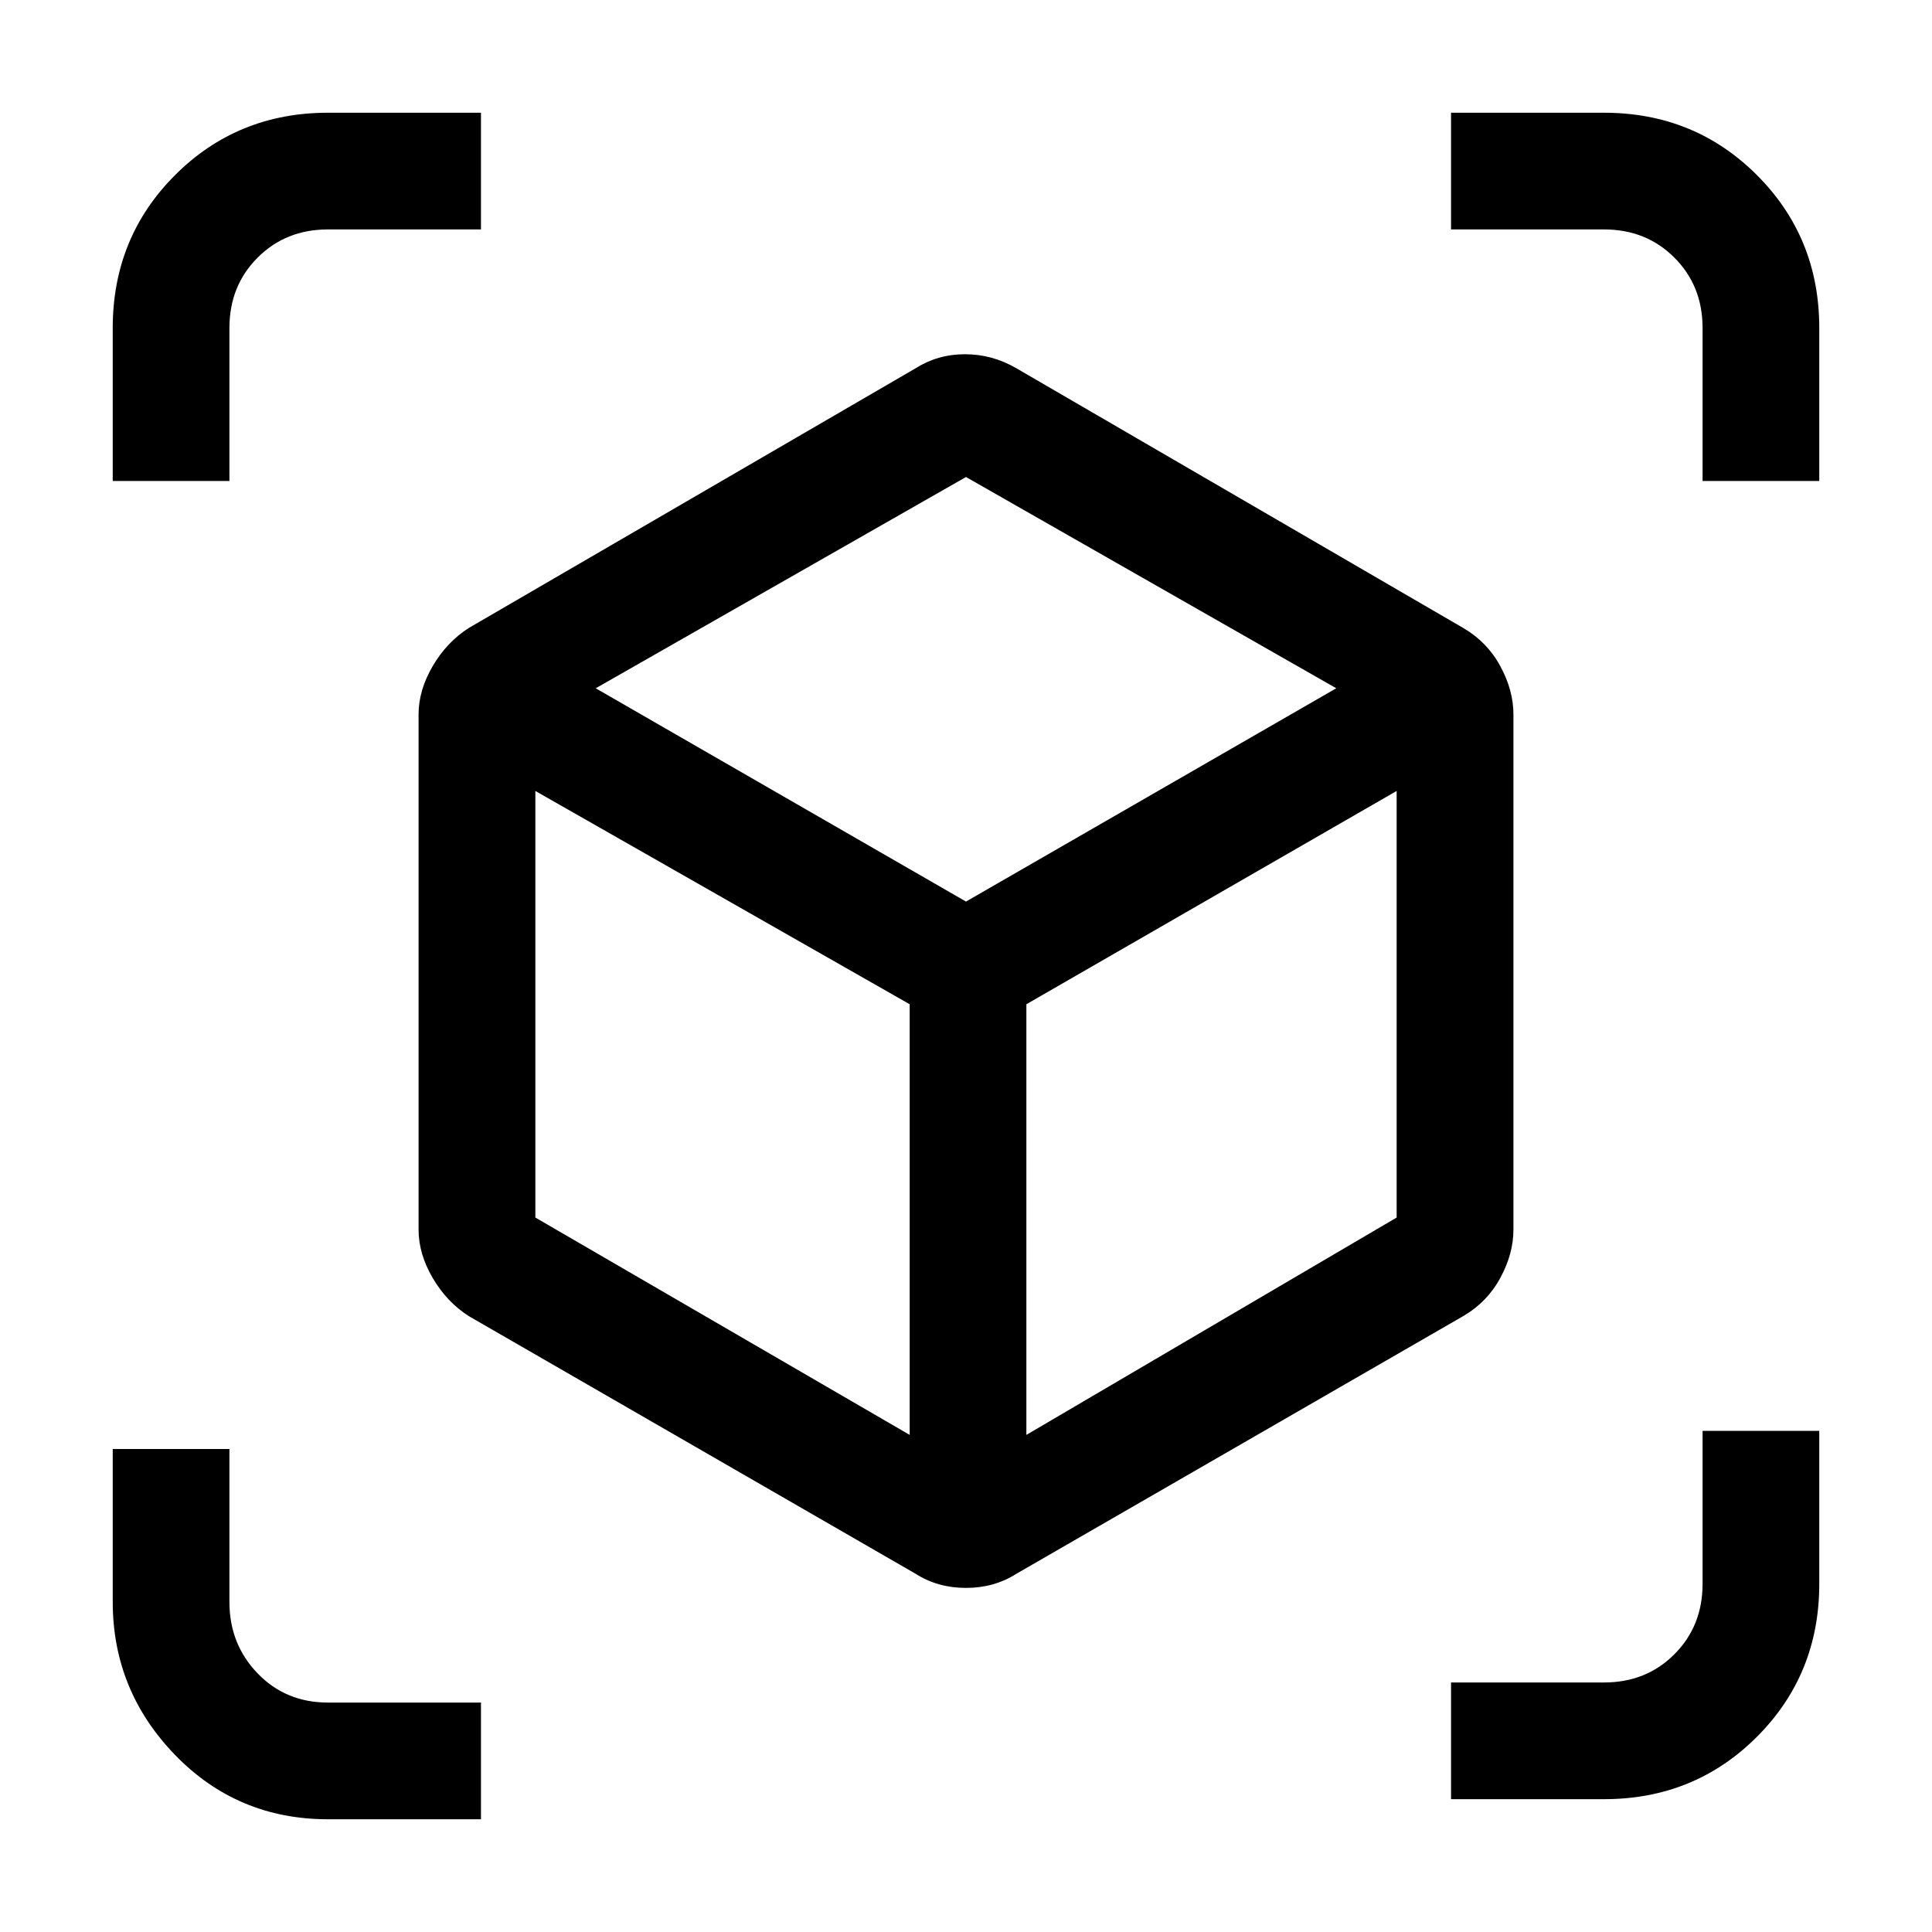 <svg xmlns="http://www.w3.org/2000/svg" height="20" width="20"><path d="M9.479 16.292 4.854 13.625Q4.625 13.479 4.479 13.229Q4.333 12.979 4.333 12.729V7.396Q4.333 7.146 4.479 6.896Q4.625 6.646 4.854 6.5L9.479 3.812Q9.708 3.667 9.99 3.667Q10.271 3.667 10.521 3.812L15.146 6.5Q15.396 6.646 15.531 6.896Q15.667 7.146 15.667 7.396V12.729Q15.667 12.979 15.531 13.229Q15.396 13.479 15.146 13.625L10.521 16.292Q10.292 16.438 10 16.438Q9.708 16.438 9.479 16.292ZM9.417 14.854V10.396L5.542 8.188V12.604ZM10.625 14.854 14.458 12.604V8.188L10.625 10.396ZM1.167 4.979V3.396Q1.167 2.458 1.812 1.813Q2.458 1.167 3.396 1.167H4.979V2.375H3.396Q2.958 2.375 2.667 2.667Q2.375 2.958 2.375 3.396V4.979ZM3.396 18.833Q2.458 18.833 1.812 18.167Q1.167 17.5 1.167 16.583V15H2.375V16.583Q2.375 17.021 2.667 17.323Q2.958 17.625 3.396 17.625H4.979V18.833ZM15.021 18.625V17.417H16.604Q17.042 17.417 17.333 17.125Q17.625 16.833 17.625 16.396V14.812H18.833V16.396Q18.833 17.333 18.188 17.979Q17.542 18.625 16.604 18.625ZM17.625 4.979V3.396Q17.625 2.958 17.333 2.667Q17.042 2.375 16.604 2.375H15.021V1.167H16.604Q17.542 1.167 18.188 1.813Q18.833 2.458 18.833 3.396V4.979ZM10 9.333 13.833 7.125 10 4.938 6.167 7.125ZM10 10.396ZM10 9.333ZM10.625 10.396ZM9.417 10.396Z"/></svg>